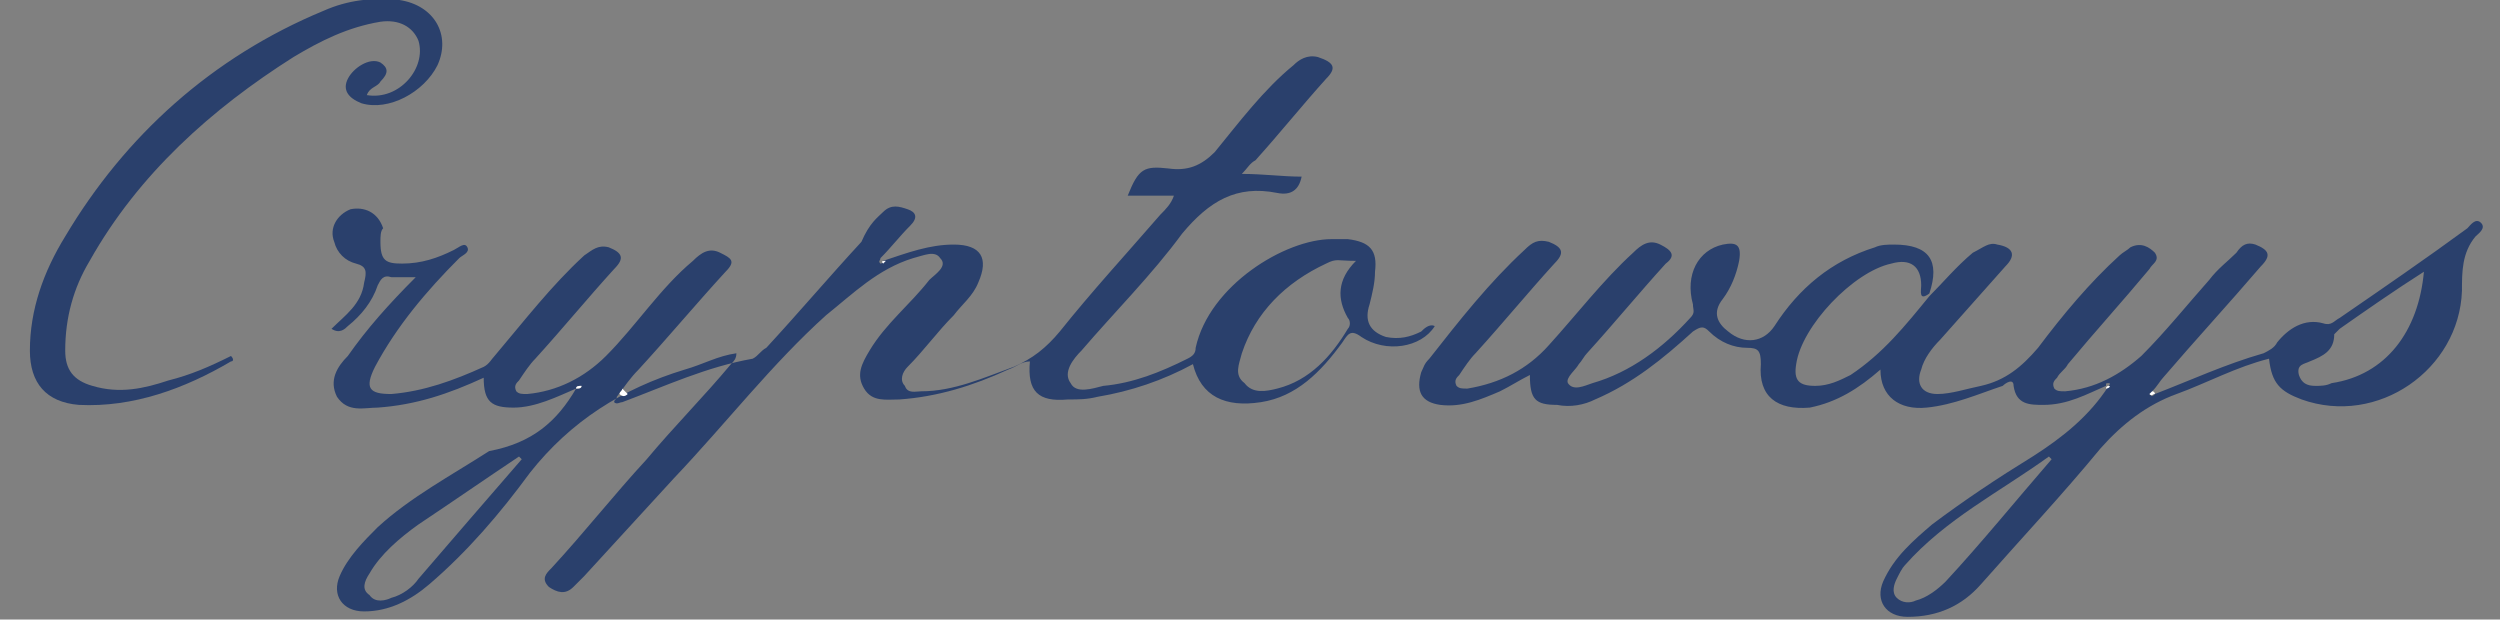 <?xml version="1.0" encoding="utf-8"?>
<!-- Roman Inozemtsev: https://github.com/mir-one/  -->
<svg version="1.1"
	 id="Слой_1" image-rendering="optimizeQuality" shape-rendering="geometricPrecision" text-rendering="geometricPrecision"
	 xmlns="http://www.w3.org/2000/svg" xmlns:xlink="http://www.w3.org/1999/xlink" x="0px" y="0px" viewBox="0 0 92 22.8"
	 style="enable-background:new 0 0 92 22.8;" xml:space="preserve">
<rect x="0" y="0" width="92" height="22.8" fill="#808080" stroke="none"/>
<style type="text/css">
	.st0{fill:#2A406C;}
	.st1{fill:#FFFFFF;}
</style>
<g>
	<path class="st0" d="M21.2,14.3c-0.7,0.3-1.5,0.7-2.3,0.7c-0.8,0-1.1-0.2-1.1-1.1c-1.3,0.6-2.5,1-3.9,1.1c-0.5,0-1.1,0.2-1.5-0.4
		c-0.3-0.6,0-1.1,0.4-1.5c0.7-1,1.5-1.9,2.5-2.9c-0.4,0-0.7,0-0.9,0c-0.3-0.1-0.4,0.1-0.5,0.3c-0.2,0.6-0.6,1.1-1.1,1.5
		c-0.1,0.1-0.3,0.3-0.6,0.1c0.5-0.5,1.1-0.9,1.2-1.7c0.1-0.4,0.1-0.6-0.3-0.7c-0.4-0.1-0.7-0.4-0.8-0.8c-0.2-0.5,0.1-1,0.6-1.2
		c0.5-0.1,1,0.1,1.2,0.7C14,8.5,14,8.7,14,8.9c0,0.7,0.2,0.8,0.8,0.8c0.7,0,1.3-0.2,1.9-0.5c0.2-0.1,0.4-0.3,0.5-0.1
		c0.1,0.2-0.2,0.3-0.3,0.4c-1.2,1.2-2.3,2.5-3.1,4c-0.4,0.8-0.2,1,0.6,1c1.2-0.1,2.3-0.5,3.4-1c0.2-0.1,0.3-0.3,0.4-0.4
		c1.1-1.3,2.1-2.6,3.3-3.7c0.3-0.2,0.5-0.4,0.9-0.3c0.5,0.2,0.6,0.4,0.2,0.8c-1,1.1-1.9,2.2-2.9,3.3c-0.2,0.2-0.4,0.5-0.6,0.8
		c-0.1,0.1-0.2,0.2-0.1,0.4c0.1,0.1,0.2,0.1,0.4,0.1c1.1-0.1,2.1-0.6,2.9-1.4c1.1-1.1,2-2.5,3.2-3.5c0.3-0.3,0.6-0.5,1-0.3
		c0.4,0.2,0.6,0.3,0.2,0.7c-1.1,1.2-2.1,2.4-3.2,3.6c-0.3,0.3-0.5,0.6-0.8,1c0,0.1-0.1,0.1-0.1,0.2c0.1,0.1,0.2,0,0.3,0
		c1.6-0.6,3.1-1.3,4.8-1.6c0.2-0.1,0.3-0.3,0.5-0.4c1.2-1.3,2.3-2.6,3.5-3.9C32,8.2,32.3,8,32.5,7.8c0.3-0.3,0.6-0.2,0.9-0.1
		c0.3,0.1,0.4,0.3,0.1,0.6c-0.4,0.4-0.7,0.8-1.1,1.2c0,0.1-0.1,0.1,0,0.2c0,0,0.1,0,0.1-0.1C33.4,9.3,34.2,9,35.1,9
		c1,0,1.3,0.5,0.9,1.4c-0.2,0.5-0.6,0.8-0.9,1.2c-0.6,0.6-1.1,1.3-1.7,1.9c-0.2,0.2-0.3,0.5-0.1,0.7c0.1,0.3,0.4,0.2,0.6,0.2
		c1.2,0,2.3-0.5,3.4-0.9c0.7-0.3,1.2-0.7,1.7-1.3c1.2-1.5,2.4-2.8,3.7-4.3c0.2-0.2,0.4-0.4,0.5-0.7c-0.6,0-1.1,0-1.7,0
		c0.4-1,0.6-1.1,1.5-1c0.7,0.1,1.2-0.1,1.7-0.6c0.9-1.1,1.8-2.3,2.9-3.2c0.2-0.2,0.5-0.4,0.9-0.3c0.6,0.2,0.7,0.4,0.3,0.8
		c-0.9,1-1.7,2-2.6,3C46,6,45.9,6.2,45.7,6.4c0.8,0,1.5,0.1,2.2,0.1c-0.1,0.5-0.4,0.7-0.9,0.6c-1.5-0.3-2.5,0.3-3.5,1.5
		c-1.1,1.5-2.5,2.9-3.7,4.3c-0.3,0.3-0.7,0.8-0.4,1.2c0.2,0.4,0.8,0.2,1.2,0.1c1.1-0.1,2.1-0.5,3.1-1c0.2-0.1,0.3-0.2,0.3-0.4
		c0.5-2.3,3.3-4,5-4c0.2,0,0.4,0,0.6,0c0.8,0.1,1.1,0.4,1,1.2c0,0.4-0.1,0.8-0.2,1.2c-0.2,0.6,0,1,0.6,1.2c0.5,0.1,0.9,0,1.3-0.2
		c0.1-0.1,0.3-0.3,0.5-0.2c-0.5,0.8-1.8,1-2.7,0.4c-0.4-0.3-0.5-0.1-0.7,0.2c-0.8,1.1-1.7,2-3,2.2c-1.3,0.2-2.2-0.2-2.5-1.4
		c-1.1,0.6-2.3,1-3.5,1.2c-0.4,0.1-0.7,0.1-1.1,0.1c-1.1,0.1-1.5-0.3-1.4-1.4c-0.3,0-0.5,0.2-0.8,0.3c-1.3,0.6-2.6,1-4,1.1
		c-0.5,0-1,0.1-1.3-0.4c-0.3-0.5-0.1-0.9,0.2-1.4c0.6-1,1.5-1.7,2.2-2.6c0.2-0.2,0.7-0.5,0.4-0.8c-0.2-0.3-0.6-0.1-1,0
		c-1.3,0.4-2.2,1.3-3.2,2.1c-2,1.8-3.7,4-5.6,6c-1.1,1.2-2.2,2.4-3.3,3.6c-0.1,0.1-0.3,0.3-0.4,0.4c-0.3,0.3-0.6,0.2-0.9,0
		c-0.3-0.3-0.1-0.5,0.1-0.7c1.2-1.3,2.3-2.7,3.5-4c1-1.2,2.1-2.3,3.1-3.5c0.1-0.1,0.2-0.2,0.2-0.4c-0.7,0.1-1.2,0.4-1.9,0.6
		c-2.3,0.7-4.2,1.9-5.7,3.8c-1.1,1.5-2.3,2.9-3.7,4.1c-0.7,0.6-1.5,1-2.4,1c-0.8,0-1.2-0.6-0.9-1.3c0.3-0.7,0.9-1.3,1.4-1.8
		c1.2-1.1,2.7-1.9,4.1-2.8C19.6,16.3,20.5,15.5,21.2,14.3c0.1,0,0.2,0,0.2-0.1C21.3,14.2,21.2,14.2,21.2,14.3z M49.9,9.6
		c-0.7,0-0.7-0.1-1.1,0.1c-1.5,0.7-2.6,1.8-3.1,3.3c-0.1,0.4-0.3,0.8,0.1,1.1c0.3,0.4,0.8,0.3,1.2,0.2c1.2-0.3,2-1.2,2.6-2.2
		c0.1-0.1,0.1-0.3,0-0.4C49.2,11,49.2,10.3,49.9,9.6z M19.2,16.9c0,0-0.1-0.1-0.1-0.1c-1.2,0.8-2.5,1.7-3.7,2.5
		c-0.7,0.5-1.4,1.1-1.8,1.8c-0.2,0.3-0.3,0.6,0,0.8c0.2,0.3,0.6,0.2,0.8,0.1c0.4-0.1,0.8-0.4,1-0.7C16.6,19.9,17.9,18.4,19.2,16.9z"
		/>
	<path class="st0" d="M79.3,14.5c1.3-0.5,2.6-1.1,4-1.5c0.2-0.1,0.4-0.2,0.5-0.4c0.4-0.5,1-0.9,1.7-0.7c0.3,0.1,0.4-0.1,0.6-0.2
		c1.6-1.1,3.2-2.2,4.7-3.3c0.1-0.1,0.3-0.4,0.5-0.2c0.2,0.2-0.1,0.4-0.2,0.5c-0.5,0.6-0.5,1.3-0.5,2c-0.1,2.9-3.1,5-5.9,4
		c-0.8-0.3-1.1-0.6-1.2-1.5c-1.2,0.3-2.3,0.9-3.4,1.3c-1.1,0.4-2,1.1-2.8,2c-1.4,1.7-2.9,3.3-4.4,5c-0.7,0.8-1.6,1.2-2.7,1.2
		c-0.8,0-1.2-0.6-0.9-1.3c0.4-0.9,1.1-1.5,1.8-2.1c1.2-0.9,2.4-1.7,3.7-2.5c1.1-0.7,2.1-1.5,2.8-2.6c0,0,0.1-0.1,0-0.1
		c-0.1,0-0.1,0-0.1,0.1c-0.7,0.3-1.4,0.7-2.3,0.7c-0.5,0-1,0-1.1-0.7c0-0.3-0.3-0.1-0.4,0c-0.9,0.3-1.8,0.7-2.8,0.8
		c-1,0.1-1.7-0.4-1.7-1.4c-0.8,0.7-1.6,1.2-2.6,1.4c-1.2,0.1-1.9-0.4-1.8-1.6c0-0.5-0.1-0.6-0.5-0.6c-0.5,0-1-0.2-1.4-0.6
		c-0.2-0.2-0.3-0.2-0.6,0c-1.1,1-2.2,1.9-3.6,2.5c-0.4,0.2-0.9,0.3-1.4,0.2c-0.8,0-1-0.2-1-1.1c-0.4,0.2-0.7,0.4-1.1,0.6
		c-0.7,0.3-1.4,0.6-2.2,0.5c-0.7-0.1-0.9-0.5-0.7-1.2c0.1-0.2,0.1-0.3,0.3-0.5c1.1-1.4,2.2-2.8,3.5-4c0.3-0.3,0.5-0.4,0.9-0.3
		c0.5,0.2,0.6,0.4,0.2,0.8c-1,1.1-1.9,2.2-2.9,3.3c-0.2,0.2-0.4,0.5-0.6,0.8c-0.1,0.1-0.2,0.2-0.1,0.4c0.1,0.1,0.2,0.1,0.4,0.1
		c1.2-0.2,2.2-0.7,3-1.6c1-1.1,2-2.4,3.1-3.4c0.3-0.3,0.6-0.5,1-0.3c0.4,0.2,0.6,0.4,0.2,0.7c-1,1.1-1.9,2.2-2.9,3.3
		c-0.1,0.1-0.2,0.3-0.3,0.4c-0.1,0.2-0.5,0.5-0.4,0.7c0.2,0.3,0.6,0.1,0.9,0c1.4-0.4,2.6-1.3,3.6-2.4c0.2-0.2,0.1-0.3,0.1-0.5
		c-0.3-1.1,0.2-2,1.1-2.2c0.5-0.1,0.7,0,0.6,0.6c-0.1,0.5-0.3,1-0.6,1.4c-0.4,0.5-0.2,0.9,0.2,1.2c0.6,0.5,1.3,0.4,1.7-0.2
		c0.9-1.4,2.1-2.4,3.7-2.9C69.2,9,69.5,9,69.7,9c1.3,0,1.7,0.6,1.3,1.8c-0.4,0.3-0.3-0.1-0.3-0.3c0-0.7-0.4-1-1.1-0.8
		c-1.4,0.3-3.3,2.3-3.5,3.7c-0.1,0.6,0.1,0.8,0.7,0.8c0.5,0,0.9-0.2,1.3-0.4c1.2-0.8,2-1.8,2.9-2.9c0.5-0.5,1-1.1,1.6-1.6
		C73,9.1,73.2,8.9,73.5,9c0.6,0.1,0.7,0.4,0.3,0.8c-0.8,0.9-1.6,1.8-2.4,2.7c-0.3,0.3-0.6,0.7-0.7,1.1c-0.2,0.5,0,0.9,0.6,0.9
		c0.5,0,1.1-0.2,1.6-0.3c0.9-0.2,1.5-0.7,2.1-1.4c0.9-1.2,1.9-2.4,3-3.4c0.1-0.1,0.3-0.2,0.4-0.3c0.4-0.2,0.7,0,0.9,0.2
		c0.2,0.3-0.1,0.4-0.2,0.6c-1,1.2-2,2.3-3,3.5c-0.1,0.2-0.3,0.3-0.4,0.5c-0.1,0.1-0.2,0.2-0.1,0.4c0.1,0.1,0.2,0.1,0.4,0.1
		c1.1-0.1,2-0.6,2.8-1.3c0.9-0.9,1.7-1.9,2.5-2.8c0.3-0.4,0.7-0.7,1-1C82.5,9,82.7,8.9,83,9c0.5,0.2,0.6,0.4,0.2,0.8
		c-1.2,1.4-2.4,2.7-3.6,4.1c-0.1,0.1-0.2,0.3-0.4,0.5c0,0-0.1,0.1-0.1,0.1C79.2,14.6,79.2,14.6,79.3,14.5z M75.5,16.9
		c0,0-0.1-0.1-0.1-0.1c-1.8,1.3-3.8,2.3-5.3,4c-0.1,0.1-0.2,0.3-0.3,0.5c-0.1,0.2-0.2,0.5,0,0.7c0.2,0.2,0.5,0.2,0.7,0.1
		c0.4-0.1,0.8-0.4,1.1-0.7C72.9,20,74.2,18.4,75.5,16.9z M89.2,10c-1.1,0.7-2.1,1.4-3.1,2.1c-0.1,0.1-0.2,0.2-0.2,0.2
		c0,0.6-0.4,0.8-0.9,1c-0.2,0.1-0.5,0.1-0.4,0.5c0.1,0.3,0.3,0.4,0.6,0.4c0.2,0,0.4,0,0.6-0.1C87.8,13.8,89,12.2,89.2,10z"/>
	<path class="st0" d="M13.5,3.5c1.2,0.2,2.2-1,1.9-2C15.2,1,14.7,0.7,14,0.8c-1.2,0.2-2.2,0.7-3.2,1.3C7.8,4,5.1,6.4,3.3,9.6
		c-0.6,1-0.9,2.1-0.9,3.3c0,0.7,0.3,1.1,1,1.3c1,0.3,1.9,0.1,2.8-0.2c0.8-0.2,1.5-0.5,2.3-0.9c0.1,0.1,0.1,0.2,0,0.2
		c-1.7,1-3.6,1.7-5.6,1.6c-1.2-0.1-1.8-0.8-1.8-2c0-1.5,0.5-2.9,1.3-4.2C4.6,5,7.8,2.1,11.9,0.4C12.8,0,13.7-0.1,14.7,0
		c1.3,0.2,1.9,1.3,1.4,2.4c-0.5,1-1.8,1.7-2.8,1.4c-0.5-0.2-0.7-0.5-0.5-0.9C13,2.5,13.6,2.1,14,2.3c0.3,0.2,0.3,0.4,0,0.7
		C13.9,3.2,13.6,3.2,13.5,3.5z"/>
	<path class="st1" d="M21.2,14.3c0-0.1,0.1-0.1,0.2-0.1C21.4,14.3,21.3,14.3,21.2,14.3C21.2,14.4,21.2,14.3,21.2,14.3z"/>
	<path class="st1" d="M23.1,14.5c-0.1,0.1-0.2,0.1-0.3,0c0-0.1,0.1-0.1,0.1-0.2C23,14.4,23,14.4,23.1,14.5z"/>
	<path class="st1" d="M32.6,9.6c0,0-0.1,0.1-0.1,0.1C32.4,9.6,32.5,9.6,32.6,9.6C32.5,9.6,32.6,9.6,32.6,9.6z"/>
	<path class="st1" d="M77.5,14.3c0-0.1,0.1-0.1,0.1-0.1C77.7,14.2,77.6,14.3,77.5,14.3C77.6,14.3,77.6,14.3,77.5,14.3z"/>
	<path class="st1" d="M79.3,14.5c-0.1,0-0.1,0.1-0.2,0c0,0,0.1-0.1,0.1-0.1C79.3,14.4,79.3,14.5,79.3,14.5z"/>
</g>
</svg>
